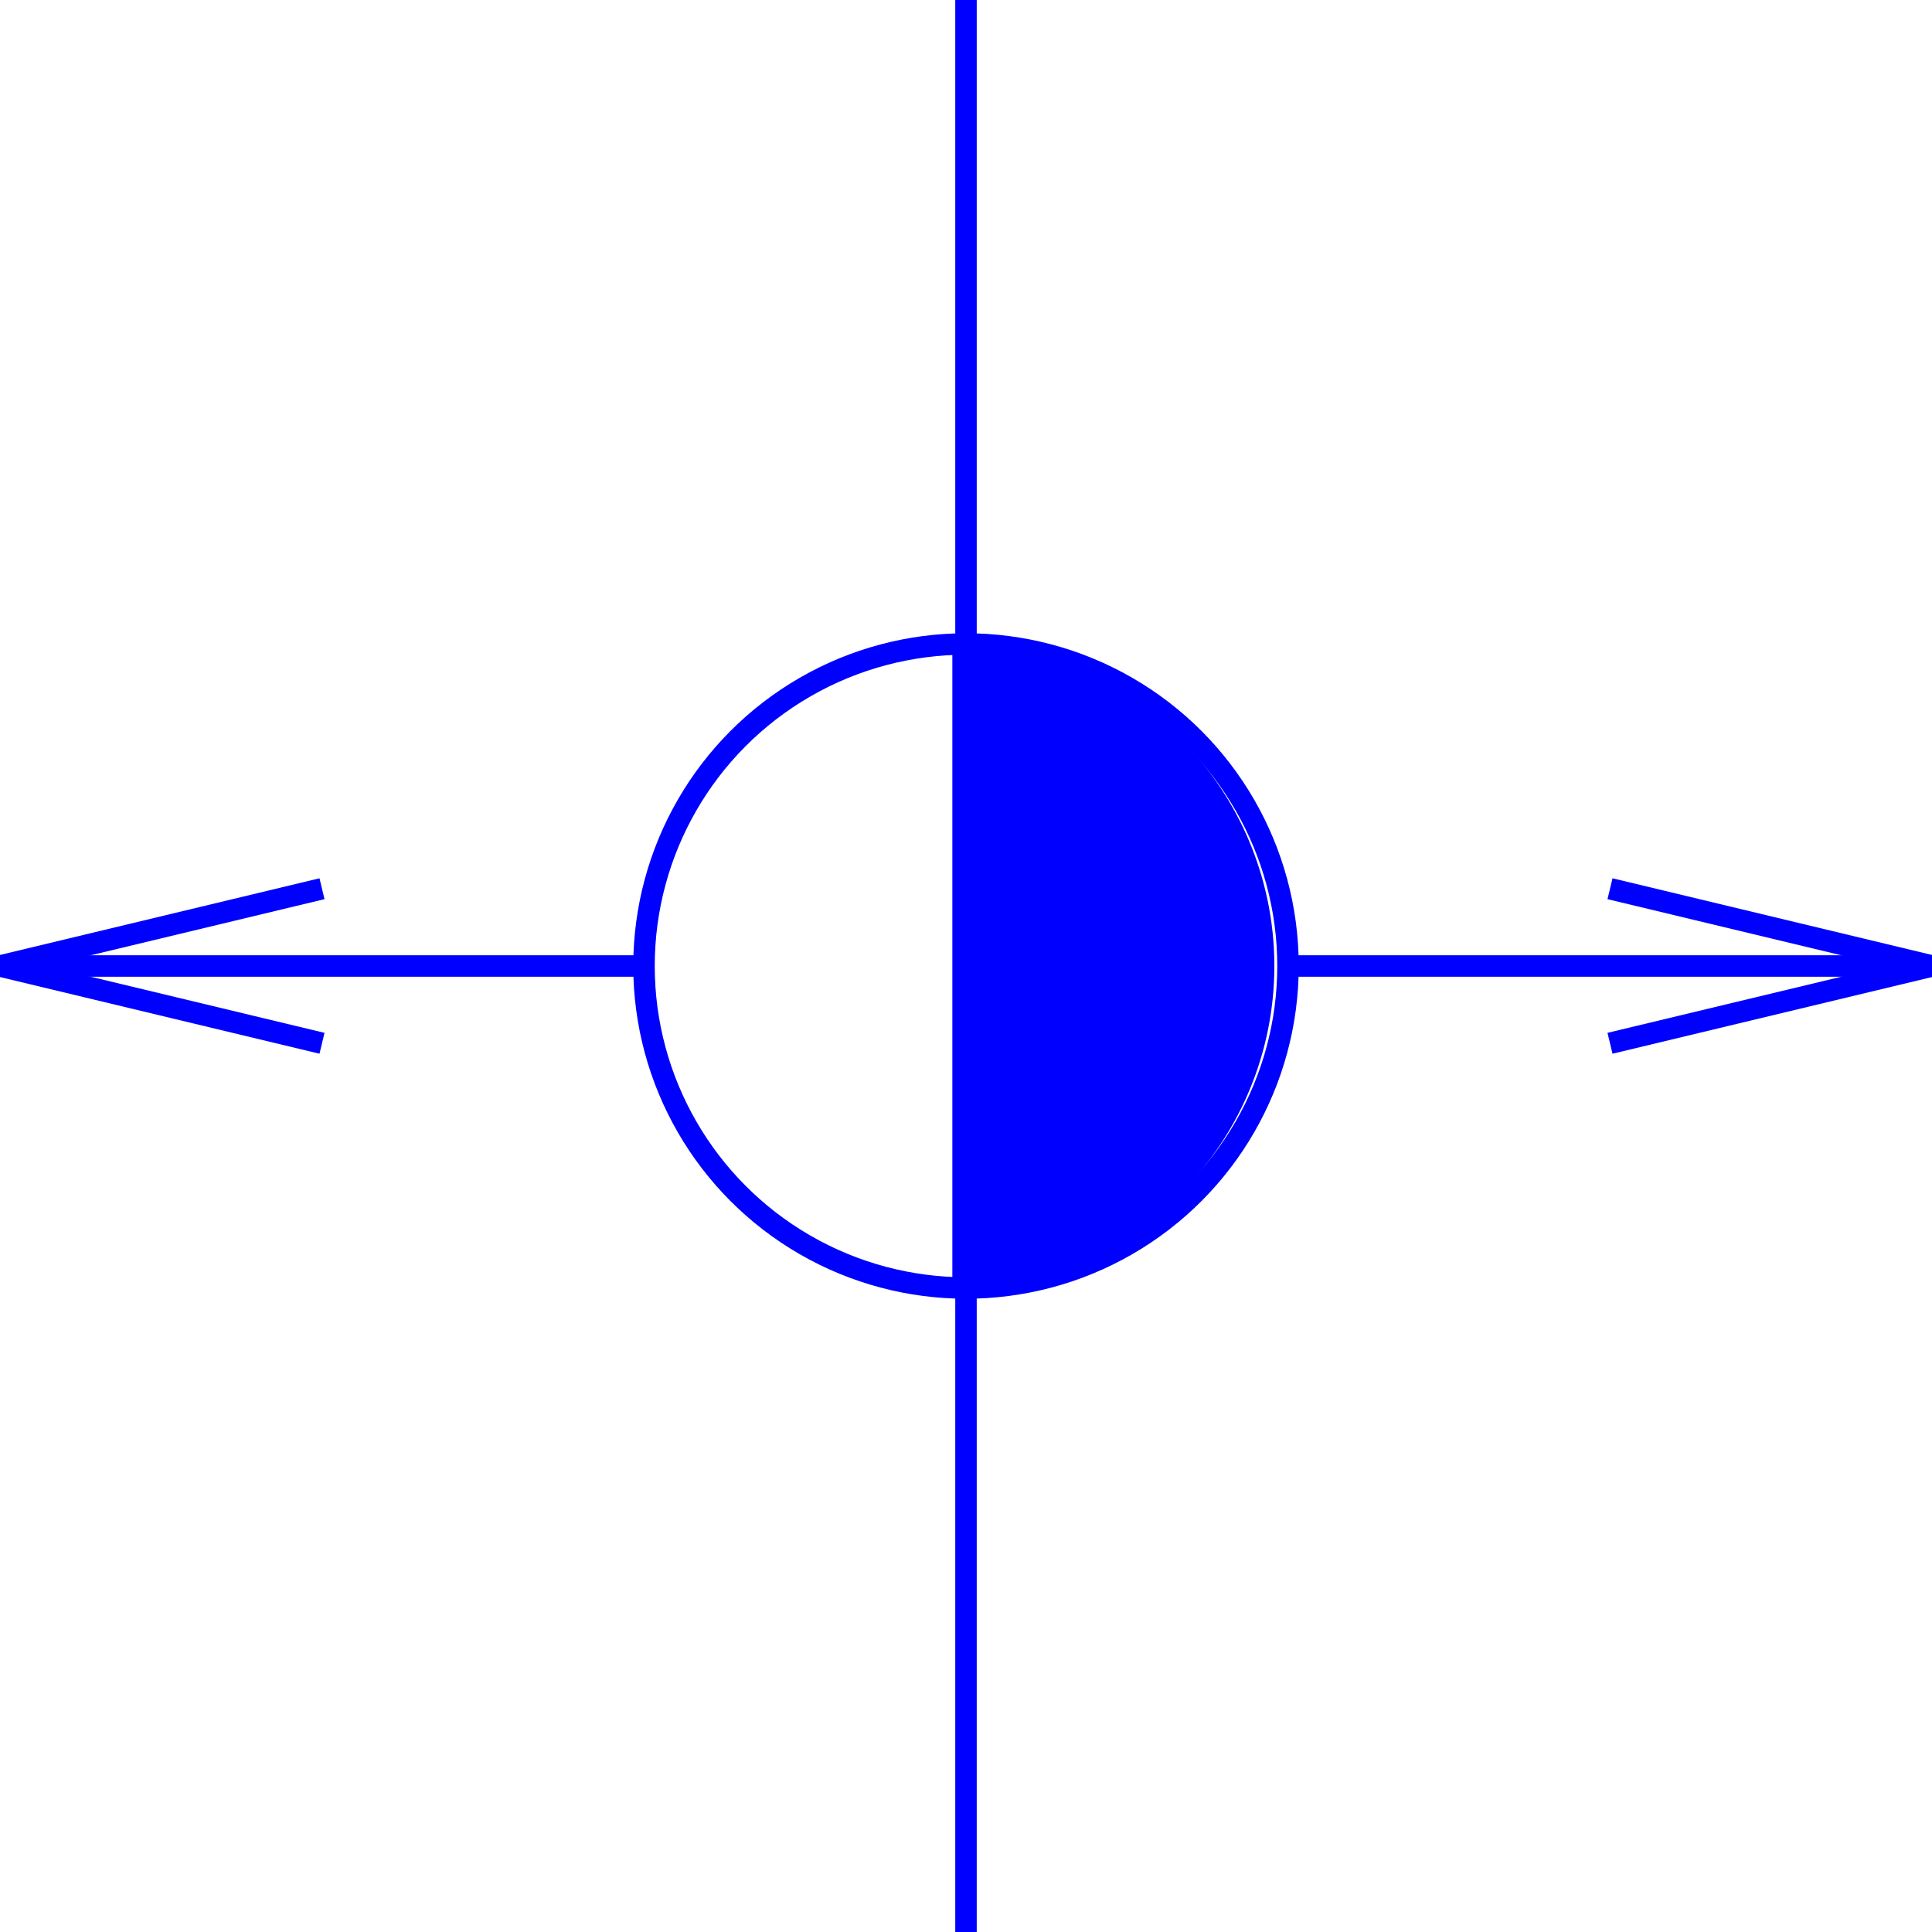 <?xml version="1.0" encoding="UTF-8" standalone="no"?>
<svg
   xmlns:dc="http://purl.org/dc/elements/1.1/"
   xmlns:cc="http://creativecommons.org/ns#"
   xmlns:rdf="http://www.w3.org/1999/02/22-rdf-syntax-ns#"
   xmlns:svg="http://www.w3.org/2000/svg"
   xmlns="http://www.w3.org/2000/svg"
   xmlns:sodipodi="http://sodipodi.sourceforge.net/DTD/sodipodi-0.dtd"
   xmlns:inkscape="http://www.inkscape.org/namespaces/inkscape"
   width="1in"
   height="1in"
   viewBox="0 0 90 90"
   id="svg2"
   version="1.1"
   inkscape:version="0.91 r13725"
   sodipodi:docname="246.Нагнетательная ликвидированная после эксплуатации по техническим причинам.svg">
  <defs
     id="defs24" />
  <sodipodi:namedview
     pagecolor="#ffffff"
     bordercolor="#666666"
     borderopacity="1"
     objecttolerance="10"
     gridtolerance="10"
     guidetolerance="10"
     inkscape:pageopacity="0"
     inkscape:pageshadow="2"
     inkscape:window-width="734"
     inkscape:window-height="480"
     id="namedview22"
     showgrid="false"
     inkscape:zoom="2.6222222"
     inkscape:cx="45"
     inkscape:cy="45"
     inkscape:window-x="0"
     inkscape:window-y="0"
     inkscape:window-maximized="0"
     inkscape:current-layer="svg2" />
  <circle
     fill="blue"
     stroke="none"
     cx="45.00"
     cy="45.00"
     r="15.00"
     id="circle4"
     style="fill:none;stroke:#0000ff;stroke-opacity:1" />
  <line
     fill="none"
     stroke="blue"
     x1="60.00"
     y1="45.00"
     x2="90.00"
     y2="45.00"
     id="line6" />
  <line
     fill="none"
     stroke="blue"
     x1="75.00"
     y1="41.40"
     x2="90.00"
     y2="45.00"
     id="line8" />
  <line
     fill="none"
     stroke="blue"
     x1="75.00"
     y1="48.60"
     x2="90.00"
     y2="45.00"
     id="line10" />
  <line
     fill="none"
     stroke="blue"
     x1="30.00"
     y1="45.00"
     x2="0.00"
     y2="45.00"
     id="line12" />
  <line
     fill="none"
     stroke="blue"
     x1="15.00"
     y1="41.40"
     x2="0.00"
     y2="45.00"
     id="line14" />
  <line
     fill="none"
     stroke="blue"
     x1="15.00"
     y1="48.60"
     x2="0.00"
     y2="45.00"
     id="line16" />
  <line
     fill="none"
     stroke="blue"
     x1="45.00"
     y1="30.00"
     x2="45.00"
     y2="0.00"
     id="line18" />
  <line
     fill="none"
     stroke="blue"
     x1="45.00"
     y1="60.00"
     x2="45.00"
     y2="90.00"
     id="line20" />
  <path
     inkscape:connector-curvature="0"
     style="fill:#0000ff;stroke:none;stroke-opacity:1;fill-opacity:1"
     d="m 44.364,60 a 15,15 0 0 0 0,-30"
     id="path6" />
</svg>
